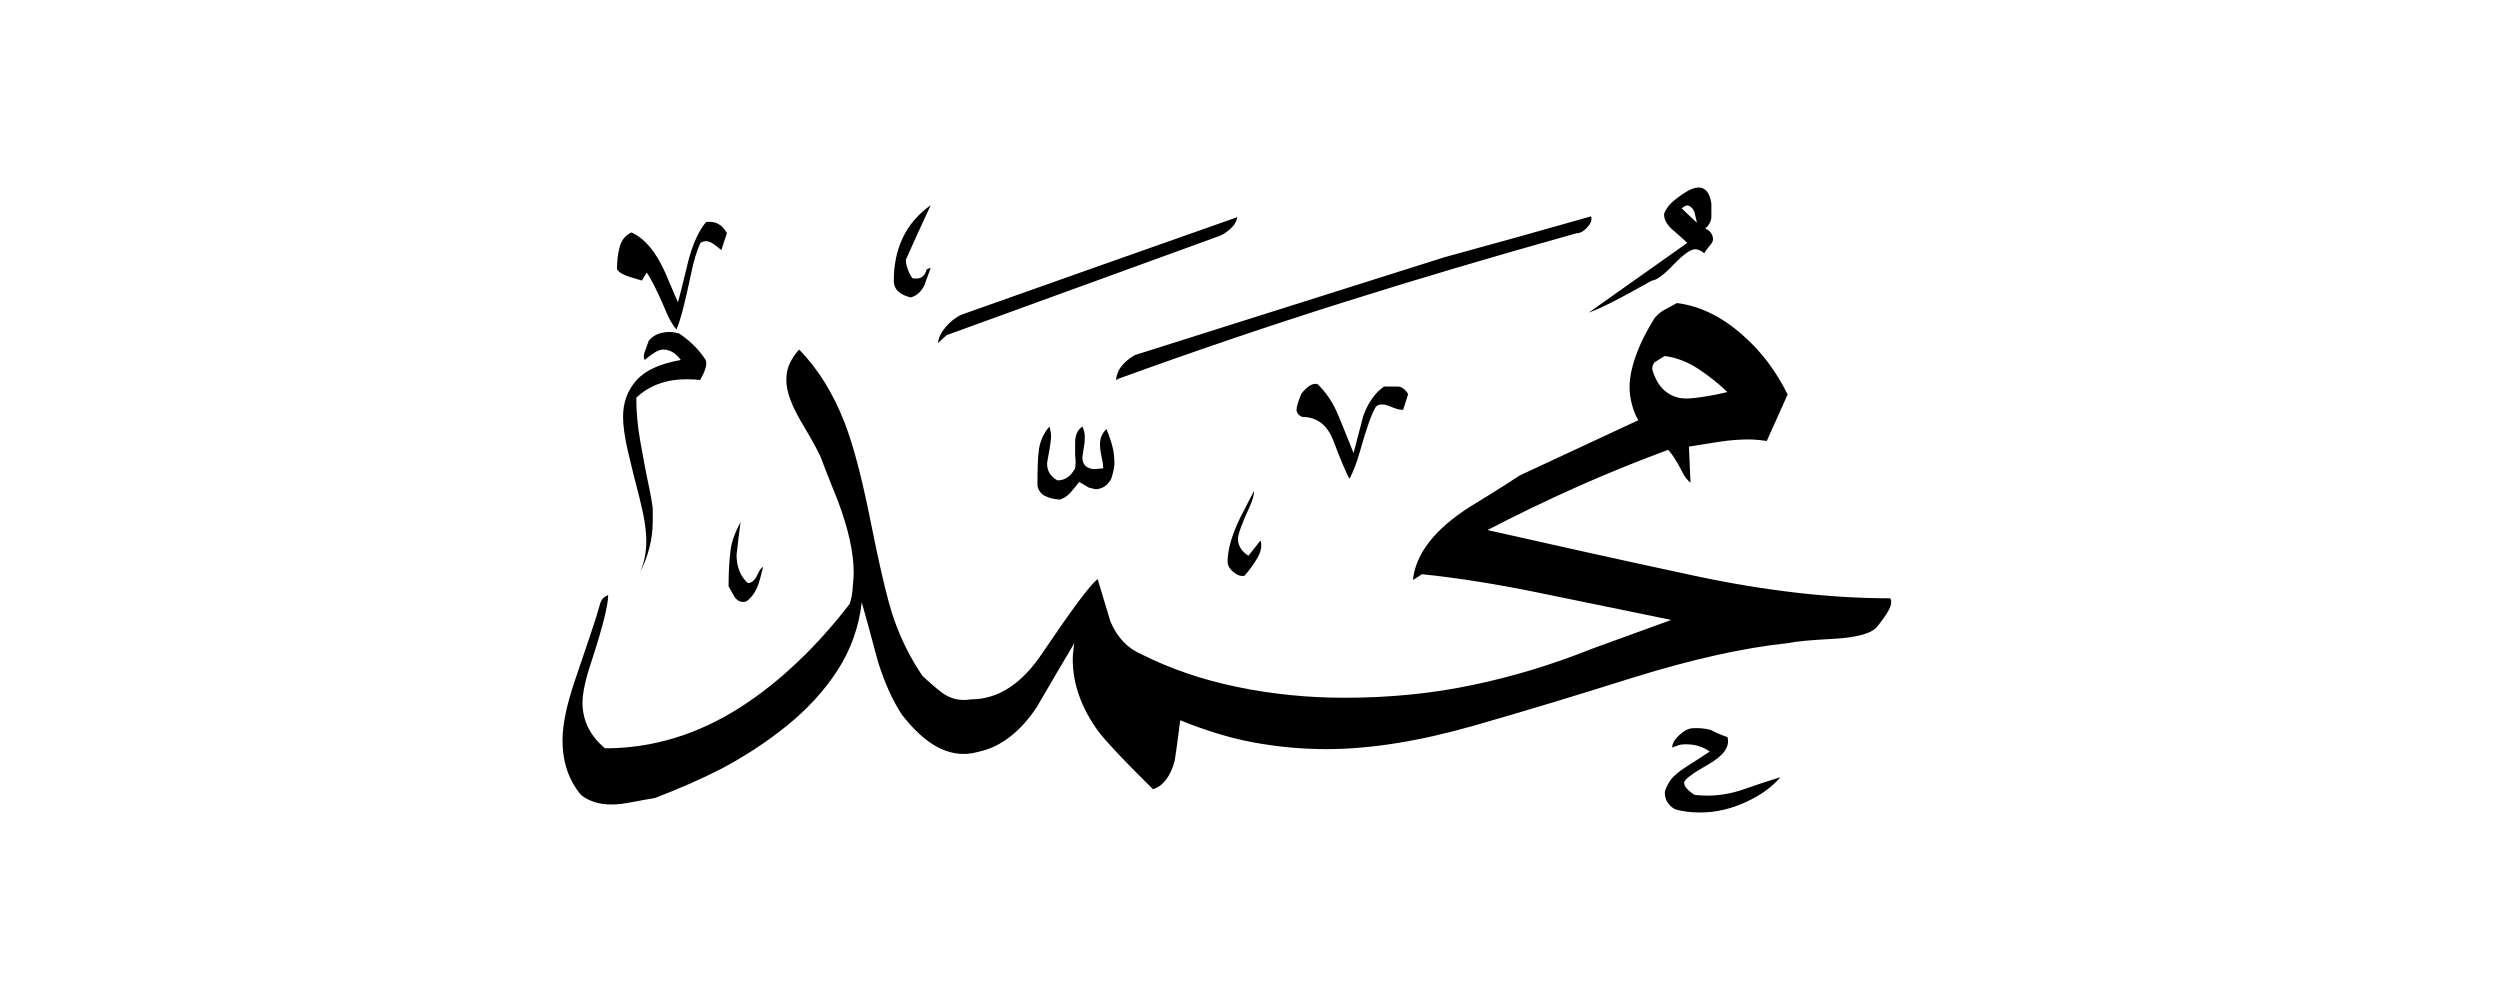 <svg width="40" height="16" viewBox="0 0 40 16" fill="none" xmlns="http://www.w3.org/2000/svg">
<path fill-rule="evenodd" clip-rule="evenodd" d="M27.279 3.655C27.363 3.687 27.408 3.751 27.408 3.834C27.408 3.86 27.389 3.892 27.356 3.931C27.324 3.969 27.292 4.008 27.267 4.053C27.247 4.033 27.228 4.021 27.202 4.008C27.177 3.995 27.151 3.988 27.125 3.988C27.048 3.988 26.933 4.072 26.779 4.232C26.625 4.393 26.509 4.483 26.432 4.489C26.259 4.585 26.137 4.65 26.06 4.694C25.777 4.849 25.566 4.951 25.418 5.003C25.938 4.637 26.464 4.264 26.997 3.886C26.894 3.789 26.817 3.725 26.766 3.68C26.67 3.597 26.625 3.513 26.625 3.436C26.625 3.411 26.644 3.372 26.682 3.315C26.721 3.257 26.798 3.193 26.907 3.116C27.016 3.039 27.106 3 27.177 3C27.286 3 27.356 3.083 27.382 3.257C27.382 3.327 27.382 3.398 27.382 3.469C27.382 3.539 27.343 3.603 27.286 3.655H27.279ZM25.225 3.732C25.283 3.732 25.341 3.7 25.399 3.635C25.456 3.571 25.476 3.513 25.456 3.462C24.667 3.687 23.884 3.905 23.107 4.117L18.152 5.683C18.056 5.741 17.985 5.805 17.941 5.863C17.895 5.92 17.863 5.997 17.857 6.081L17.908 6.055C19.109 5.619 20.315 5.208 21.541 4.823C22.619 4.483 23.846 4.117 25.225 3.732ZM26.804 12.949C26.695 12.891 26.637 12.801 26.637 12.679C26.637 12.647 26.663 12.589 26.708 12.512C26.753 12.435 26.856 12.345 27.01 12.249C27.164 12.153 27.279 12.076 27.356 12.024C27.247 11.947 27.119 11.909 26.984 11.909C26.913 11.909 26.862 11.915 26.83 11.934L26.753 11.96C26.759 11.89 26.798 11.825 26.869 11.761C26.939 11.697 27.003 11.659 27.074 11.652C27.177 11.646 27.273 11.652 27.369 11.678C27.453 11.723 27.543 11.761 27.639 11.793C27.684 11.947 27.575 12.095 27.324 12.236C27.074 12.377 26.946 12.474 26.946 12.525C26.946 12.583 27.003 12.647 27.113 12.718C27.164 12.724 27.234 12.73 27.318 12.73C27.504 12.73 27.703 12.698 27.902 12.628C28.101 12.557 28.3 12.493 28.486 12.435C28.358 12.589 28.172 12.724 27.934 12.833C27.697 12.942 27.453 13 27.202 13C27.048 13 26.913 12.981 26.804 12.949ZM22.453 6.556C22.421 6.562 22.35 6.549 22.247 6.505C22.145 6.46 22.067 6.46 22.016 6.505C21.946 6.614 21.862 6.858 21.759 7.223C21.708 7.403 21.65 7.551 21.593 7.66C21.561 7.615 21.471 7.416 21.336 7.056C21.239 6.8 21.073 6.671 20.835 6.671C20.777 6.646 20.745 6.607 20.745 6.556C20.745 6.524 20.758 6.472 20.777 6.415C20.797 6.357 20.816 6.318 20.822 6.299C20.919 6.177 21.002 6.126 21.079 6.145C21.214 6.273 21.329 6.44 21.413 6.646C21.496 6.851 21.58 7.05 21.657 7.249C21.708 7.05 21.759 6.858 21.811 6.659C21.888 6.447 21.997 6.286 22.145 6.184C22.215 6.184 22.286 6.184 22.356 6.184C22.427 6.184 22.485 6.229 22.53 6.306L22.453 6.549V6.556ZM19.526 3.77L15.148 5.362C15.097 5.407 15.052 5.445 15.007 5.49C15.014 5.407 15.059 5.317 15.129 5.234C15.2 5.15 15.283 5.086 15.367 5.041C16.837 4.521 18.313 3.995 19.795 3.475C19.789 3.533 19.757 3.591 19.706 3.642C19.654 3.693 19.596 3.738 19.526 3.77ZM19.911 9.213C19.866 9.22 19.828 9.213 19.783 9.187C19.699 9.136 19.648 9.072 19.641 8.995C19.641 8.789 19.712 8.552 19.847 8.276C19.917 8.141 19.988 8 20.065 7.852C20.065 7.923 20.039 8.013 19.988 8.122C19.866 8.385 19.808 8.552 19.808 8.623C19.808 8.732 19.866 8.822 19.975 8.892L20.168 8.648C20.193 8.725 20.18 8.815 20.123 8.918C20.065 9.021 19.994 9.117 19.911 9.213ZM30.039 10.022C30.161 9.868 30.225 9.765 30.245 9.707C30.264 9.65 30.264 9.605 30.245 9.573C29.276 9.573 28.223 9.451 27.087 9.207C25.951 8.963 24.853 8.719 23.8 8.481C24.75 7.987 25.713 7.557 26.689 7.198C26.74 7.243 26.817 7.358 26.92 7.557C26.952 7.628 26.997 7.679 27.048 7.724C27.042 7.538 27.029 7.345 27.023 7.146C27.177 7.121 27.337 7.095 27.504 7.069C27.671 7.044 27.825 7.031 27.973 7.031C28.05 7.031 28.146 7.037 28.268 7.056L28.602 6.312C28.422 5.946 28.184 5.625 27.883 5.362C27.543 5.06 27.189 4.893 26.83 4.849C26.747 4.893 26.676 4.932 26.618 4.964C26.561 4.996 26.515 5.041 26.471 5.092C26.349 5.291 26.259 5.465 26.201 5.619C26.118 5.831 26.073 6.023 26.073 6.196C26.073 6.28 26.085 6.376 26.111 6.472C26.137 6.569 26.169 6.652 26.214 6.723L24.314 7.608C24.051 7.782 23.781 7.949 23.518 8.109C22.953 8.469 22.652 8.86 22.607 9.277C22.626 9.271 22.652 9.252 22.684 9.232C22.716 9.213 22.741 9.194 22.748 9.187C23.319 9.245 23.967 9.348 24.68 9.496C25.392 9.643 26.079 9.784 26.74 9.919L25.469 10.381C24.828 10.638 24.186 10.831 23.537 10.965C22.889 11.1 22.215 11.164 21.515 11.164C20.925 11.164 20.354 11.107 19.795 10.991C19.237 10.876 18.73 10.702 18.268 10.471C18.043 10.375 17.876 10.201 17.767 9.945C17.761 9.919 17.69 9.694 17.562 9.264C17.433 9.367 17.145 9.759 16.689 10.433C16.355 10.94 15.97 11.19 15.534 11.19C15.38 11.216 15.232 11.19 15.097 11.1C15.065 11.081 14.949 10.991 14.763 10.818C14.564 10.529 14.417 10.227 14.308 9.919C14.198 9.611 14.064 9.021 13.89 8.148C13.768 7.564 13.646 7.108 13.518 6.774C13.338 6.306 13.095 5.908 12.786 5.593C12.709 5.677 12.658 5.76 12.626 5.837C12.594 5.914 12.581 5.997 12.581 6.081C12.581 6.254 12.658 6.472 12.812 6.736C13.011 7.069 13.12 7.275 13.146 7.352C13.229 7.576 13.319 7.795 13.403 8.006C13.576 8.462 13.659 8.847 13.659 9.162C13.659 9.181 13.659 9.245 13.646 9.367C13.64 9.489 13.621 9.585 13.595 9.662C13.338 9.996 13.069 10.298 12.78 10.574C12.491 10.85 12.19 11.094 11.862 11.306C11.175 11.748 10.45 11.973 9.68 11.973C9.442 11.774 9.32 11.53 9.32 11.241C9.32 11.094 9.365 10.876 9.462 10.587C9.641 10.041 9.731 9.682 9.731 9.521C9.661 9.547 9.622 9.592 9.603 9.656C9.584 9.72 9.564 9.791 9.539 9.874C9.513 9.958 9.404 10.285 9.205 10.869C9.07 11.261 9 11.588 9 11.845C9 12.185 9.096 12.48 9.295 12.718C9.423 12.82 9.584 12.872 9.783 12.872C9.879 12.872 9.988 12.859 10.116 12.833C10.245 12.807 10.367 12.788 10.476 12.769C10.88 12.615 11.227 12.461 11.528 12.307C11.907 12.108 12.26 11.877 12.587 11.614C12.915 11.35 13.191 11.049 13.403 10.721C13.614 10.394 13.743 10.028 13.788 9.637C13.845 9.842 13.935 10.157 14.044 10.574C14.153 10.927 14.282 11.209 14.43 11.434C14.584 11.633 14.731 11.774 14.866 11.87C15.046 11.999 15.232 12.063 15.418 12.063C15.495 12.063 15.579 12.05 15.675 12.024C16.015 11.947 16.323 11.71 16.586 11.318C16.785 10.978 16.984 10.632 17.189 10.291C17.17 10.413 17.164 10.497 17.164 10.548C17.164 10.94 17.299 11.325 17.575 11.704C17.697 11.864 17.985 12.172 18.448 12.628C18.608 12.576 18.724 12.429 18.794 12.178C18.8 12.146 18.833 11.928 18.884 11.524C19.276 11.684 19.667 11.806 20.046 11.877C20.424 11.947 20.816 11.986 21.22 11.986C21.933 11.986 22.722 11.857 23.595 11.607C24.468 11.357 25.309 11.1 26.124 10.843C27.093 10.542 27.915 10.362 28.602 10.291C28.711 10.266 28.961 10.24 29.34 10.221C29.718 10.201 29.956 10.131 30.039 10.022ZM14.571 4.759C14.494 4.739 14.43 4.714 14.378 4.669C14.327 4.624 14.301 4.566 14.301 4.489C14.301 4.239 14.346 4.014 14.442 3.809C14.539 3.603 14.686 3.43 14.892 3.282C14.757 3.571 14.622 3.867 14.494 4.155C14.494 4.239 14.526 4.341 14.596 4.451C14.718 4.476 14.795 4.431 14.828 4.309L14.892 4.284C14.86 4.38 14.821 4.47 14.789 4.566C14.738 4.669 14.667 4.733 14.571 4.759ZM17.421 7.801L17.267 7.711C17.222 7.769 17.177 7.827 17.125 7.884C17.074 7.942 17.016 7.974 16.958 7.994C16.862 7.987 16.785 7.968 16.721 7.936C16.657 7.904 16.618 7.852 16.599 7.775C16.599 7.499 16.605 7.3 16.625 7.178C16.644 7.056 16.695 6.935 16.791 6.825C16.811 6.896 16.817 6.947 16.817 6.979C16.817 7.037 16.804 7.121 16.785 7.23C16.766 7.339 16.753 7.397 16.753 7.416C16.753 7.538 16.811 7.628 16.92 7.686C17.042 7.686 17.132 7.621 17.202 7.493C17.209 7.435 17.215 7.365 17.202 7.294C17.202 7.223 17.202 7.153 17.202 7.082C17.202 6.96 17.241 6.877 17.318 6.825C17.343 6.877 17.356 6.928 17.356 6.979C17.356 7.031 17.356 7.089 17.343 7.146C17.337 7.204 17.324 7.262 17.318 7.313C17.318 7.435 17.382 7.499 17.51 7.506L17.652 7.493C17.652 7.461 17.645 7.397 17.626 7.313C17.607 7.23 17.6 7.159 17.6 7.108C17.6 7.012 17.632 6.935 17.703 6.864C17.748 6.973 17.78 7.069 17.799 7.146C17.819 7.223 17.831 7.313 17.831 7.416C17.831 7.474 17.812 7.557 17.78 7.66C17.722 7.769 17.632 7.827 17.523 7.827L17.421 7.801ZM11.541 4.001C11.49 3.956 11.451 3.931 11.426 3.911C11.349 3.854 11.278 3.841 11.207 3.886C11.15 4.008 11.098 4.175 11.053 4.399C10.957 4.861 10.88 5.15 10.822 5.272C10.752 5.189 10.694 5.08 10.643 4.951C10.508 4.637 10.405 4.438 10.347 4.361L10.27 4.489C10.27 4.489 10.181 4.463 10.078 4.431C9.975 4.399 9.905 4.361 9.872 4.309C9.872 4.175 9.885 4.053 9.917 3.944C9.949 3.834 10.007 3.764 10.104 3.719C10.315 3.815 10.495 4.027 10.643 4.361C10.713 4.521 10.777 4.682 10.848 4.836C10.854 4.816 10.912 4.598 11.015 4.168C11.085 3.905 11.175 3.7 11.297 3.552C11.451 3.533 11.56 3.597 11.631 3.732L11.541 4.001ZM11.207 6.081C11.156 6.074 11.085 6.068 10.989 6.068C10.662 6.068 10.392 6.164 10.181 6.363C10.181 6.588 10.2 6.819 10.245 7.063C10.29 7.307 10.328 7.531 10.373 7.737C10.418 7.942 10.437 8.077 10.444 8.141C10.444 8.205 10.444 8.27 10.444 8.34C10.444 8.623 10.373 8.899 10.238 9.162C10.309 9.001 10.341 8.834 10.341 8.661C10.341 8.475 10.303 8.244 10.232 7.968C10.161 7.692 10.097 7.442 10.046 7.217C9.994 6.992 9.969 6.806 9.969 6.671C9.969 6.44 10.039 6.248 10.181 6.087C10.322 5.927 10.559 5.818 10.893 5.76C10.816 5.651 10.72 5.593 10.611 5.593C10.566 5.593 10.521 5.612 10.469 5.644C10.418 5.677 10.367 5.715 10.315 5.76C10.296 5.728 10.296 5.683 10.315 5.632C10.335 5.58 10.354 5.522 10.38 5.452C10.457 5.356 10.572 5.311 10.726 5.311C10.752 5.311 10.797 5.317 10.867 5.336C11.047 5.458 11.188 5.599 11.291 5.76C11.317 5.818 11.291 5.927 11.201 6.081H11.207ZM11.939 9.624C11.869 9.643 11.811 9.624 11.759 9.56C11.708 9.476 11.676 9.412 11.657 9.38C11.657 9.142 11.67 8.95 11.689 8.802C11.708 8.655 11.766 8.507 11.849 8.353C11.824 8.533 11.804 8.706 11.785 8.879C11.785 9.065 11.843 9.22 11.965 9.329C12.023 9.329 12.074 9.29 12.113 9.207C12.151 9.123 12.183 9.078 12.209 9.072C12.177 9.207 12.151 9.303 12.132 9.354C12.087 9.476 12.023 9.566 11.939 9.624ZM27.113 3.398C27.093 3.347 27.067 3.315 27.029 3.295C26.991 3.276 26.952 3.295 26.907 3.334L27.151 3.565L27.113 3.398ZM26.637 5.696C26.817 5.721 26.991 5.786 27.151 5.888C27.311 5.991 27.478 6.119 27.639 6.273C27.53 6.299 27.408 6.325 27.286 6.344C27.164 6.363 27.061 6.376 26.984 6.376C26.862 6.376 26.759 6.344 26.663 6.273C26.567 6.203 26.496 6.094 26.445 5.94C26.426 5.888 26.439 5.843 26.471 5.798C26.522 5.766 26.58 5.728 26.637 5.696Z" fill="currentColor"/>
</svg>
